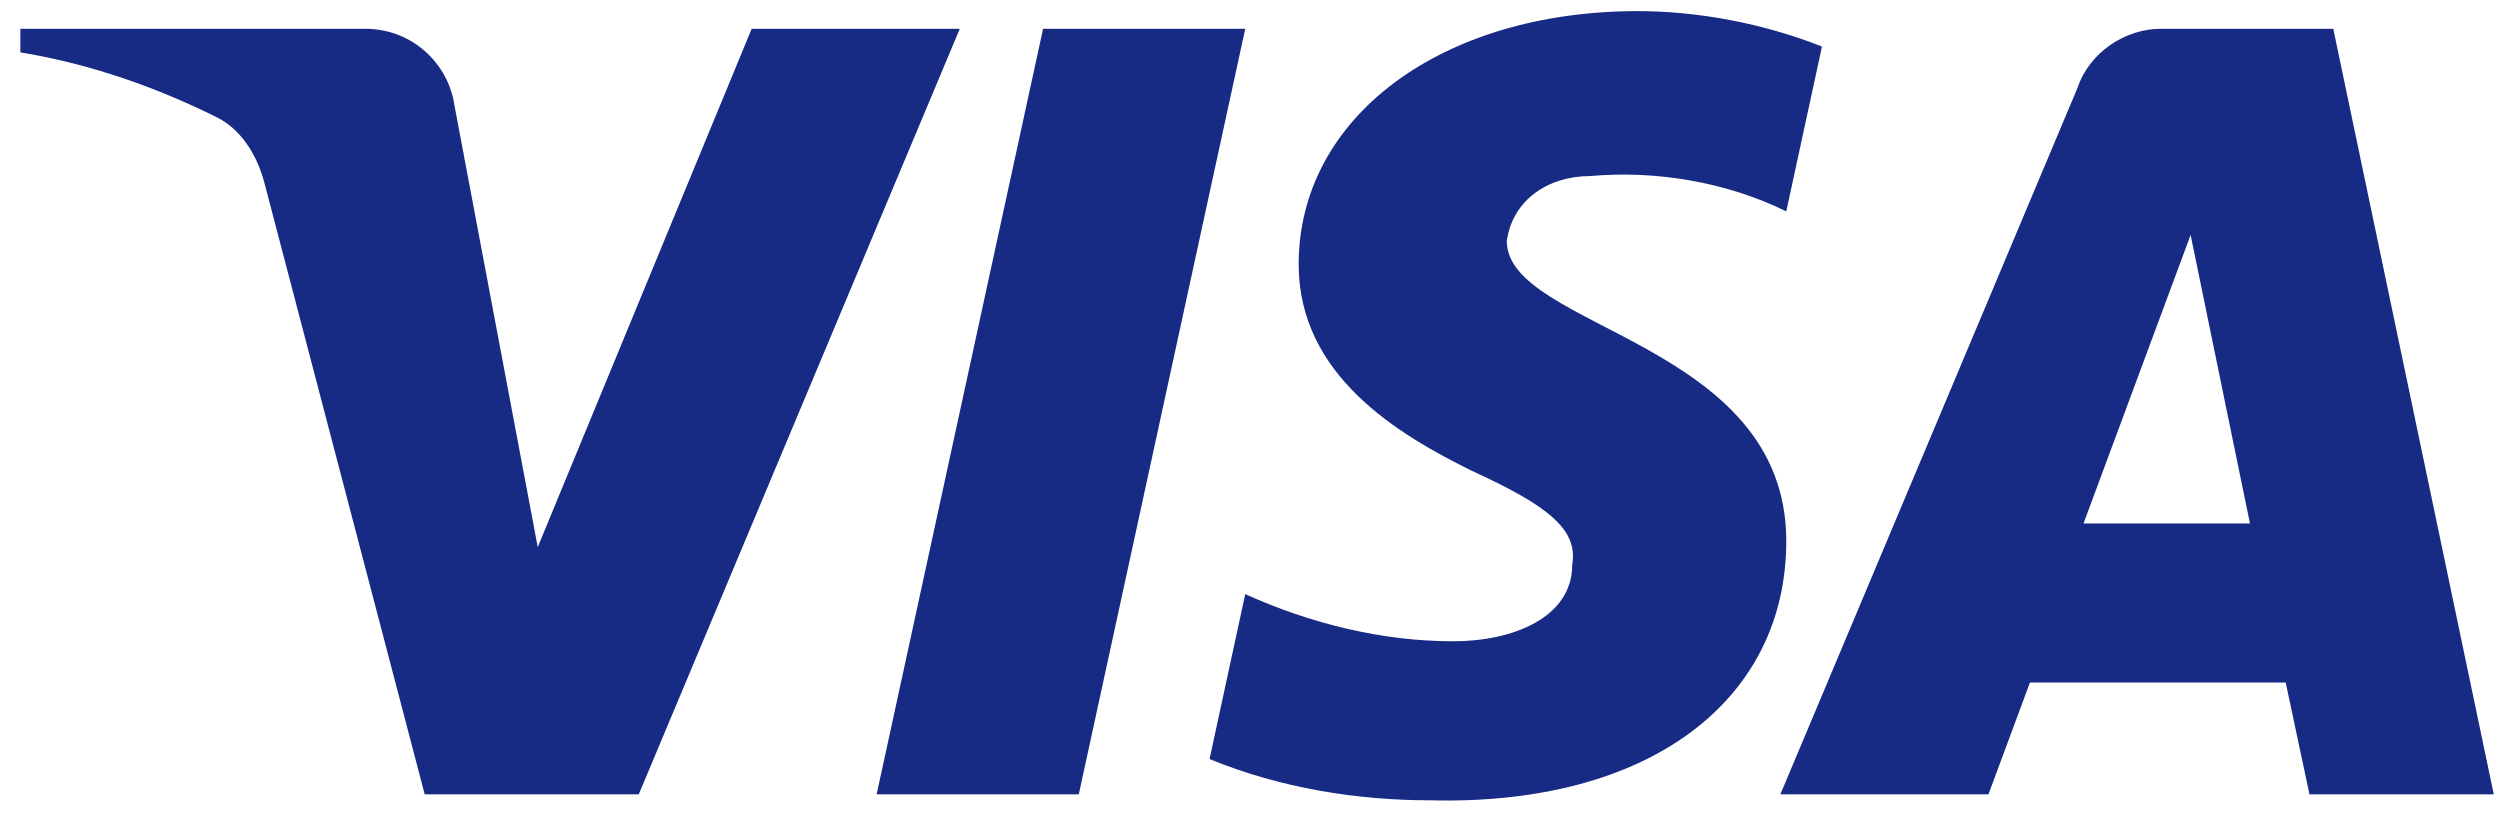 <svg width="94" height="31" viewBox="0 0 94 31" fill="none" xmlns="http://www.w3.org/2000/svg">
<g id="Visa">
<path id="visa-logo" fill-rule="evenodd" clip-rule="evenodd" d="M24.017 29.868H15.969L9.933 6.843C9.647 5.783 9.039 4.847 8.144 4.406C5.911 3.297 3.451 2.414 0.766 1.969V1.082H13.732C15.521 1.082 16.864 2.414 17.087 3.96L20.219 20.57L28.263 1.082H36.088L24.017 29.868ZM40.562 29.868H32.961L39.22 1.082H46.821L40.562 29.868ZM56.655 9.057C56.879 7.506 58.221 6.62 59.787 6.62C62.247 6.397 64.927 6.843 67.164 7.948L68.506 1.75C66.269 0.864 63.809 0.418 61.576 0.418C54.199 0.418 48.83 4.406 48.83 9.939C48.83 14.149 52.633 16.36 55.317 17.691C58.221 19.019 59.339 19.906 59.116 21.233C59.116 23.225 56.879 24.112 54.646 24.112C51.962 24.112 49.278 23.448 46.821 22.339L45.479 28.54C48.163 29.645 51.067 30.091 53.751 30.091C62.023 30.309 67.164 26.326 67.164 20.347C67.164 12.818 56.655 12.376 56.655 9.057ZM93.766 29.868L87.731 1.082H81.248C79.906 1.082 78.564 1.969 78.117 3.297L66.941 29.868H74.765L76.327 25.662H85.942L86.836 29.868H93.766ZM82.367 8.834L84.599 19.683H78.34L82.367 8.834Z" fill="#172B85"/>
</g>
</svg>
